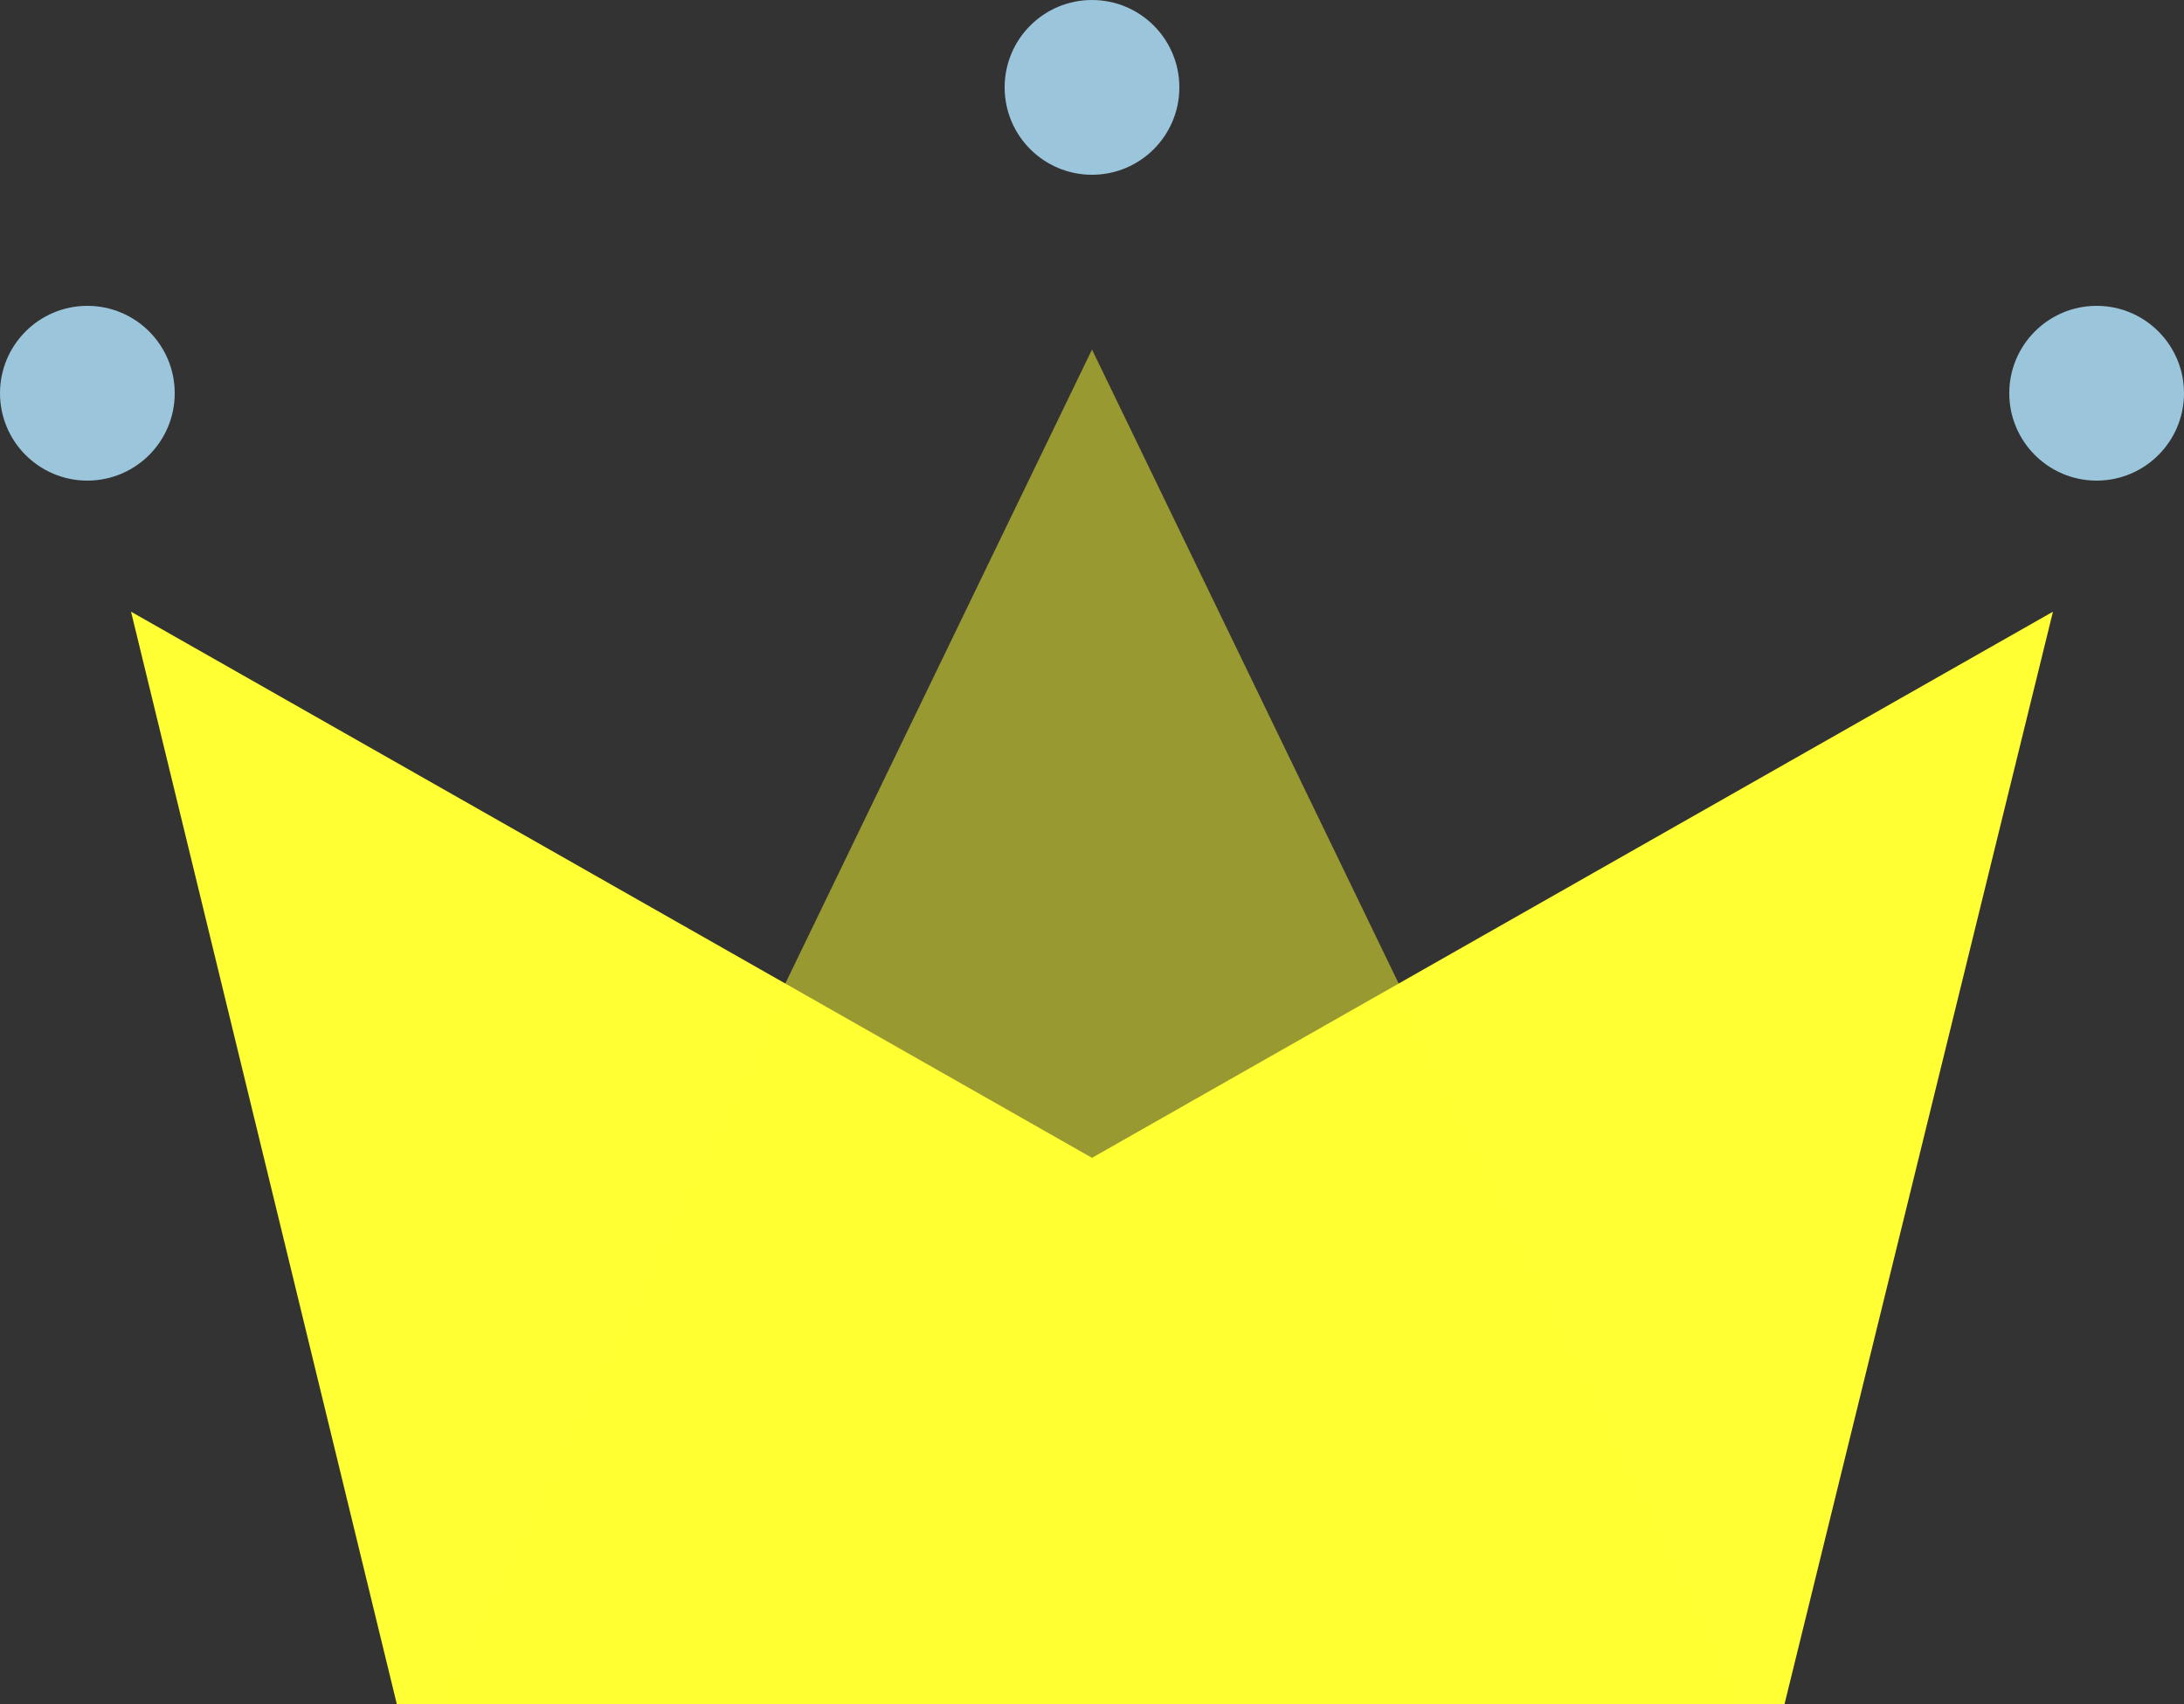<?xml version="1.0" encoding="UTF-8"?>
<svg width="50px" height="39px" viewBox="0 0 50 39" version="1.1" xmlns="http://www.w3.org/2000/svg" xmlns:xlink="http://www.w3.org/1999/xlink">
    <rect x="0" y="0" width="50" height="39" fill="#333333" stroke="none"/>
    <!-- Generator: Sketch 53.2 (72643) - https://sketchapp.com -->
    <title>eShop</title>
    <desc>Created with Sketch.</desc>
    <g id="WiP" stroke="none" stroke-width="1" fill="none" fill-rule="evenodd">
        <g id="Artboard" transform="translate(-90, -38)">
            <g id="Group" transform="translate(90, 38)">
                <polygon id="Rectangle" fill="#FFFF33" points="3 14 25 26.5 47 14 40.855 39 9.084 39"></polygon>
                <polygon id="Triangle" fill-opacity="0.5" fill="#FFFF33" points="25 8 40 39 10 39"></polygon>
                <circle id="Oval" fill="#9ac5db" cx="2" cy="9" r="2"></circle>
                <circle id="Oval" fill="#9ac5db" cx="25" cy="2" r="2"></circle>
                <circle id="Oval" fill="#9ac5db" cx="48" cy="9" r="2"></circle>
            </g>
        </g>
    </g>
</svg>